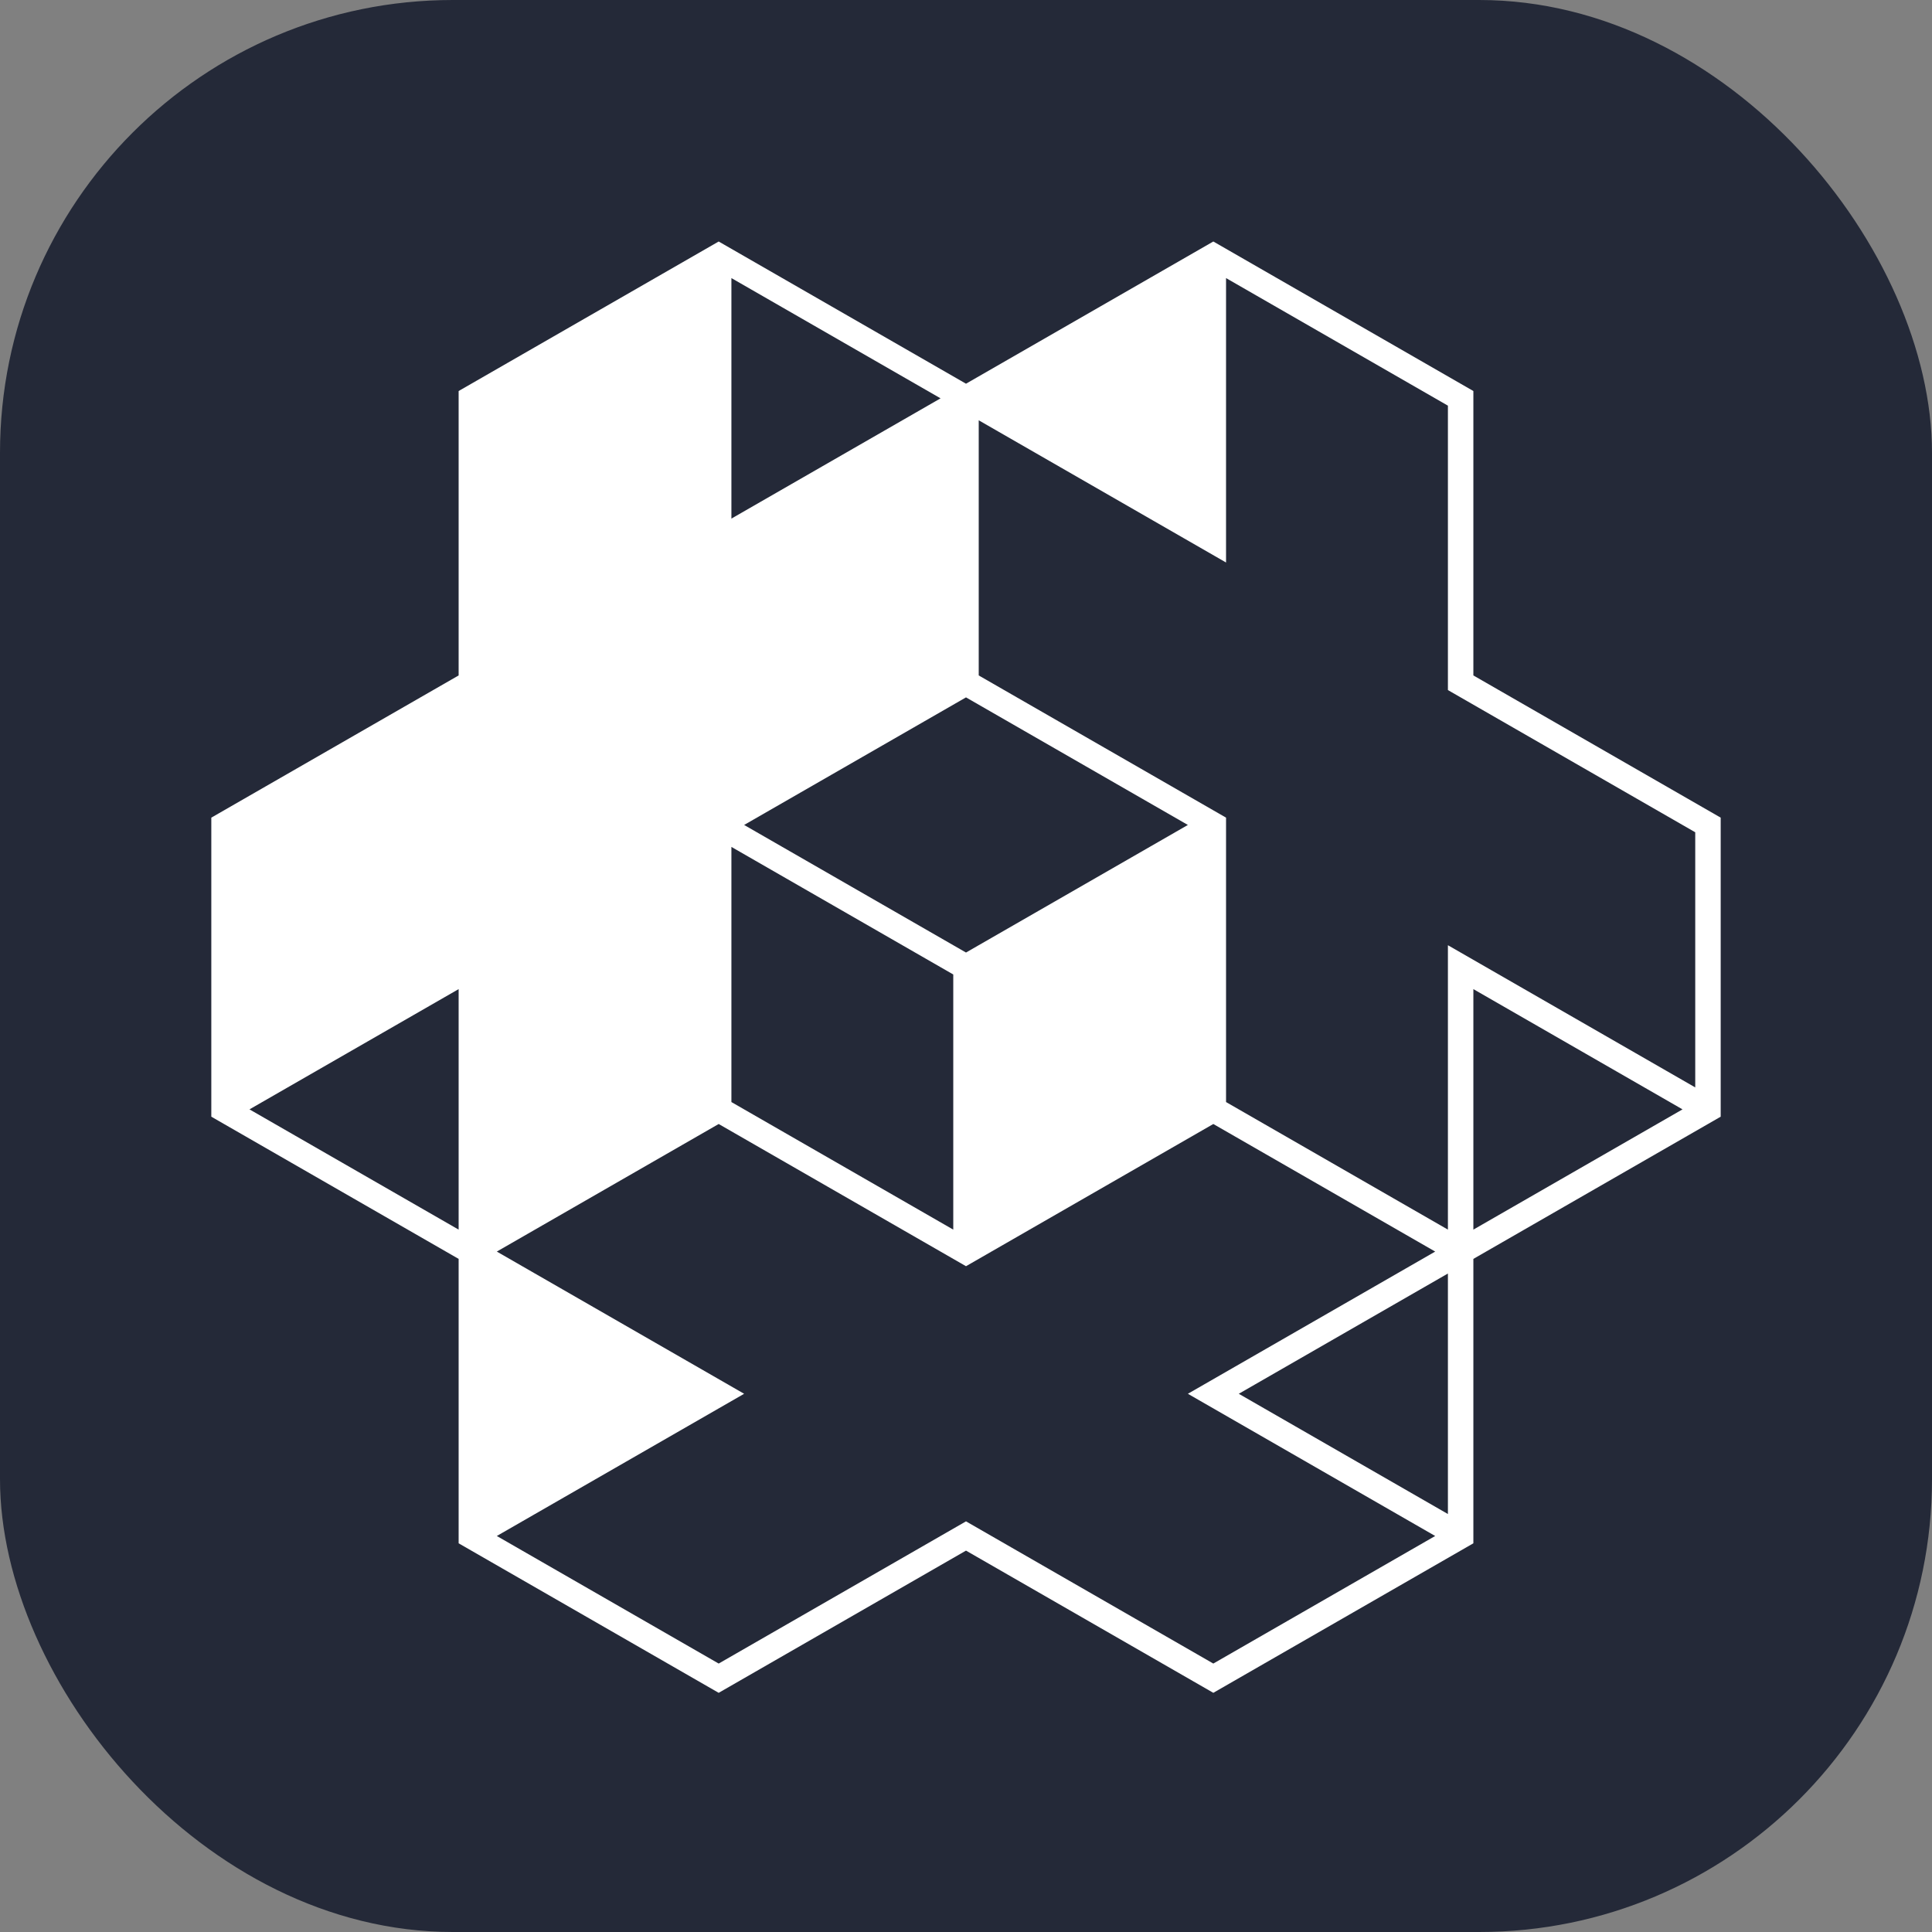 <svg width="256" height="256" viewBox="0 0 256 256" fill="none" xmlns="http://www.w3.org/2000/svg">
<rect x="0" y="0" width="256" height="256" fill="#808080" stroke="none"/>
<g clip-path="url(#clip0_364_147)">
<rect width="256" height="256" rx="60" fill="#242938"/>
<path d="M224.628 144.088L191.856 125.246V162.931L162.458 146.028V108.342L129.686 89.499V55.691L162.457 74.534L162.458 36.848L191.856 53.752V91.438L224.628 110.281V144.088ZM195.229 162.931V131.063L222.942 146.997L195.229 162.931ZM191.856 200.617L164.144 184.683L191.856 168.748V200.617ZM160.771 220.43L128 201.587L95.229 220.43L65.83 203.526L98.601 184.683L65.83 165.84L95.228 148.936L128 167.779L160.771 148.936L190.171 165.84L157.399 184.683L190.17 203.526L160.771 220.43ZM33.058 146.997L60.771 131.063V162.931L33.058 146.997ZM124.628 52.782L96.915 68.717V36.848L124.628 52.782ZM96.915 112.22L126.313 129.124V162.931L96.915 146.028V112.22ZM157.399 109.311L128 126.215L98.601 109.311L128 92.407L157.399 109.311ZM195.229 89.499V51.813L160.771 32L128 50.843L95.229 32.001L60.771 51.813V89.499L28 108.342V147.967L60.771 166.81V204.496L95.229 224.308L128 205.465L160.771 224.308L195.229 204.495V166.81L228 147.967V108.342L195.229 89.499Z" fill="white"/>
</g>
<defs>
<clipPath id="clip0_364_147">
<rect width="256" height="256" fill="white"/>
</clipPath>
</defs>
</svg>
